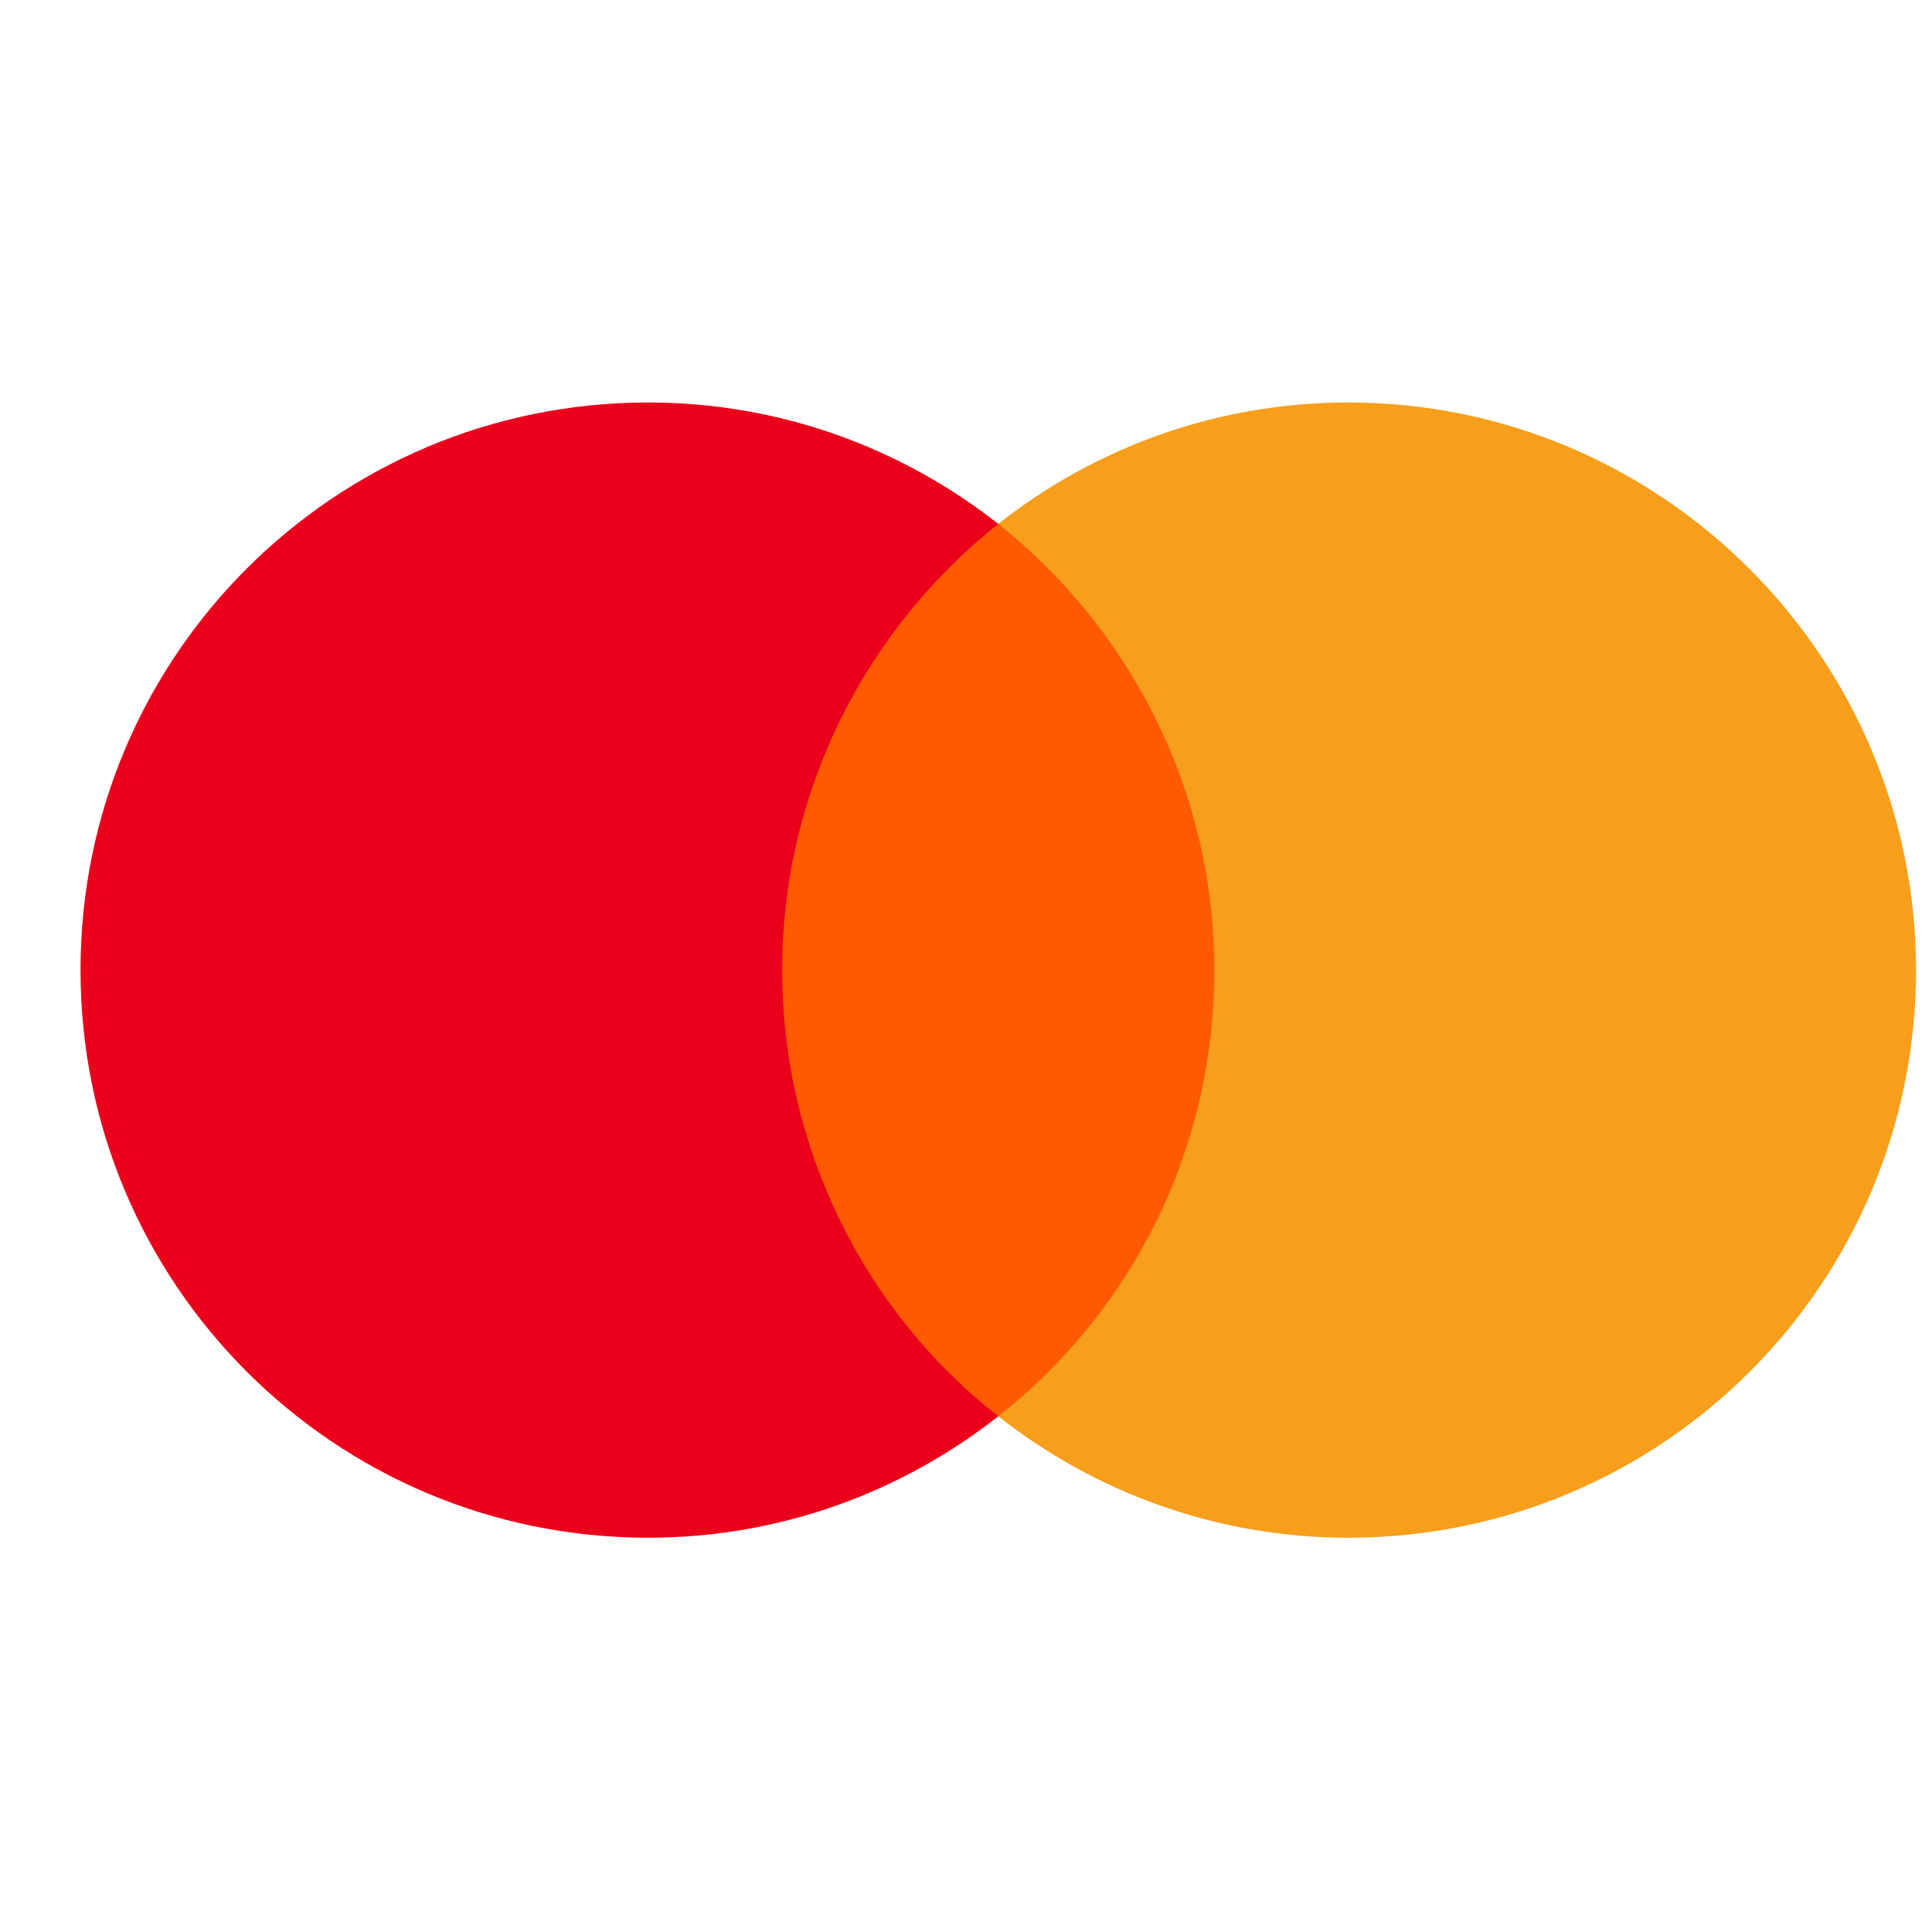 <svg width="40" height="40" viewBox="0 0 40 40" fill="none" xmlns="http://www.w3.org/2000/svg">
<path d="M25.796 10.847H15.512V29.323H25.796V10.847Z" fill="#FF5A00"/>
<path d="M16.195 20.085C16.195 16.331 17.96 13 20.668 10.847C18.675 9.28 16.161 8.333 13.419 8.333C6.923 8.333 1.667 13.589 1.667 20.085C1.667 26.581 6.923 31.837 13.419 31.837C16.161 31.837 18.675 30.89 20.668 29.323C17.956 27.201 16.195 23.839 16.195 20.085Z" fill="#EB001B"/>
<path d="M39.669 20.085C39.669 26.581 34.413 31.837 27.917 31.837C25.175 31.837 22.661 30.89 20.668 29.323C23.41 27.167 25.141 23.839 25.141 20.085C25.141 16.331 23.376 13 20.668 10.847C22.657 9.28 25.171 8.333 27.913 8.333C34.413 8.333 39.669 13.623 39.669 20.085Z" fill="#F79E1B"/>
</svg>
